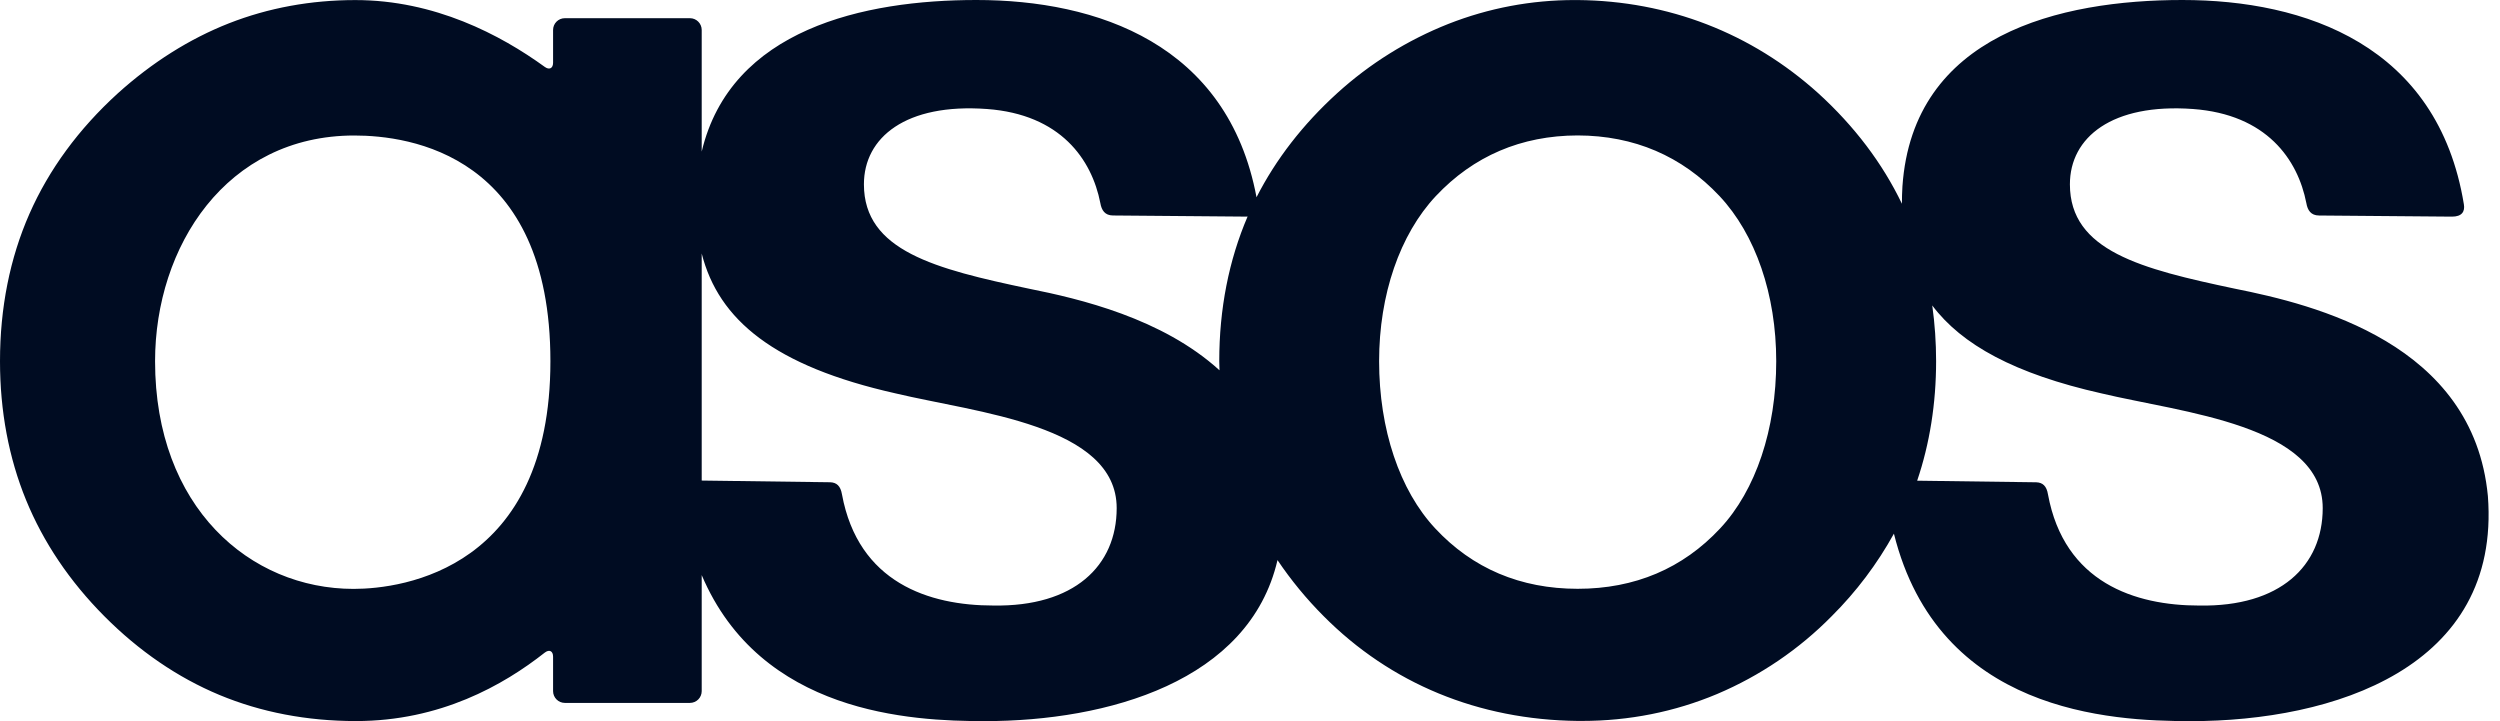 <svg width="104" height="30" viewBox="0 0 104 30" fill="none" xmlns="http://www.w3.org/2000/svg">
<path fill-rule="evenodd" clip-rule="evenodd" d="M91.127 30C97.056 30 104.043 27.793 103.496 20.635C102.892 14.28 96.279 12.671 92.974 12.01C89.081 11.189 86.108 10.438 86.108 7.668C86.108 5.713 87.859 4.291 91.222 4.534C94.295 4.758 95.59 6.636 95.944 8.449C95.995 8.746 96.133 8.963 96.471 8.965L101.998 9.012C102.418 9.015 102.549 8.797 102.497 8.498C101.414 1.874 95.88 0 90.788 0C85.703 0 79.576 1.429 79.141 7.754C79.126 7.999 79.12 8.24 79.12 8.476C78.311 6.793 77.144 5.248 75.64 3.879C72.864 1.376 69.402 0.035 65.627 0.002H65.502C63.699 0.002 61.934 0.334 60.256 0.993C58.55 1.668 56.981 2.646 55.624 3.879C54.2 5.174 53.075 6.628 52.271 8.206C51.074 1.822 45.633 0 40.616 0C35.948 0 30.401 1.207 29.191 6.306V1.245C29.19 0.975 28.971 0.757 28.701 0.757H23.497C23.227 0.757 23.008 0.976 23.008 1.246V2.611C23.008 2.84 22.855 2.92 22.668 2.787C20.816 1.444 18.078 0.003 14.782 0.003C12.93 0.003 11.161 0.328 9.524 0.97C7.887 1.614 6.33 2.594 4.901 3.883C3.275 5.363 2.037 7.049 1.224 8.896C0.412 10.742 0 12.805 0 15.026C0 17.1 0.365 19.044 1.084 20.801C1.803 22.558 2.898 24.184 4.339 25.633C5.779 27.082 7.39 28.184 9.124 28.908C10.859 29.63 12.77 29.996 14.809 29.996C18.312 29.996 20.941 28.505 22.663 27.148C22.853 27.003 23.008 27.081 23.008 27.319V28.752C23.008 29.021 23.229 29.241 23.498 29.241H28.702C28.972 29.24 29.19 29.022 29.191 28.752V23.924C31.644 29.693 37.896 29.999 40.957 29.999C46.073 29.999 51.973 28.352 53.144 23.3C53.707 24.136 54.349 24.916 55.061 25.629C57.85 28.437 61.506 29.946 65.636 29.991H65.806C67.767 29.991 69.66 29.615 71.431 28.871C73.219 28.114 74.841 27.013 76.203 25.629C77.222 24.614 78.092 23.459 78.787 22.2C80.642 29.638 87.787 29.999 91.127 29.999L91.127 30ZM80.382 12.707C81.609 14.343 83.822 15.554 87.418 16.364C90.784 17.169 96.625 17.681 96.625 21.137C96.625 23.547 94.85 25.247 91.493 25.191C88.821 25.191 85.874 24.241 85.196 20.567C85.14 20.216 84.974 20.071 84.704 20.063L79.754 19.997C80.276 18.457 80.542 16.788 80.542 15.024C80.542 14.249 80.489 13.475 80.382 12.707L80.382 12.707ZM14.71 24.498C10.4 24.498 6.451 21.105 6.451 15.027C6.451 10.258 9.411 5.637 14.738 5.637C17.046 5.637 22.897 6.428 22.897 15.027C22.897 23.649 16.788 24.498 14.709 24.498H14.71ZM41.322 25.19C38.649 25.19 35.704 24.24 35.026 20.566C34.968 20.215 34.803 20.07 34.533 20.062L29.191 19.991V10.546C29.893 13.314 32.218 15.231 37.248 16.363C40.614 17.168 46.454 17.68 46.454 21.136C46.454 23.546 44.68 25.246 41.322 25.19ZM50.721 15.024C50.721 15.152 50.727 15.278 50.731 15.404C48.35 13.236 44.907 12.43 42.803 12.009C38.912 11.188 35.939 10.437 35.939 7.667C35.939 5.712 37.689 4.29 41.052 4.534C44.125 4.757 45.419 6.635 45.774 8.448C45.825 8.745 45.962 8.962 46.301 8.964L51.827 9.011C51.853 9.011 51.876 9.009 51.9 9.007C51.12 10.824 50.721 12.848 50.721 15.024L50.721 15.024ZM71.558 21.982C70.005 23.648 68.011 24.494 65.632 24.494C63.252 24.494 61.257 23.648 59.705 21.982C58.223 20.396 57.371 17.858 57.371 15.024C57.371 12.257 58.233 9.754 59.731 8.156C61.299 6.49 63.284 5.64 65.63 5.634C67.98 5.64 69.965 6.49 71.532 8.156C73.032 9.754 73.891 12.257 73.891 15.024C73.891 17.858 73.041 20.396 71.558 21.982H71.558Z" fill="#000C22"/>
</svg>

